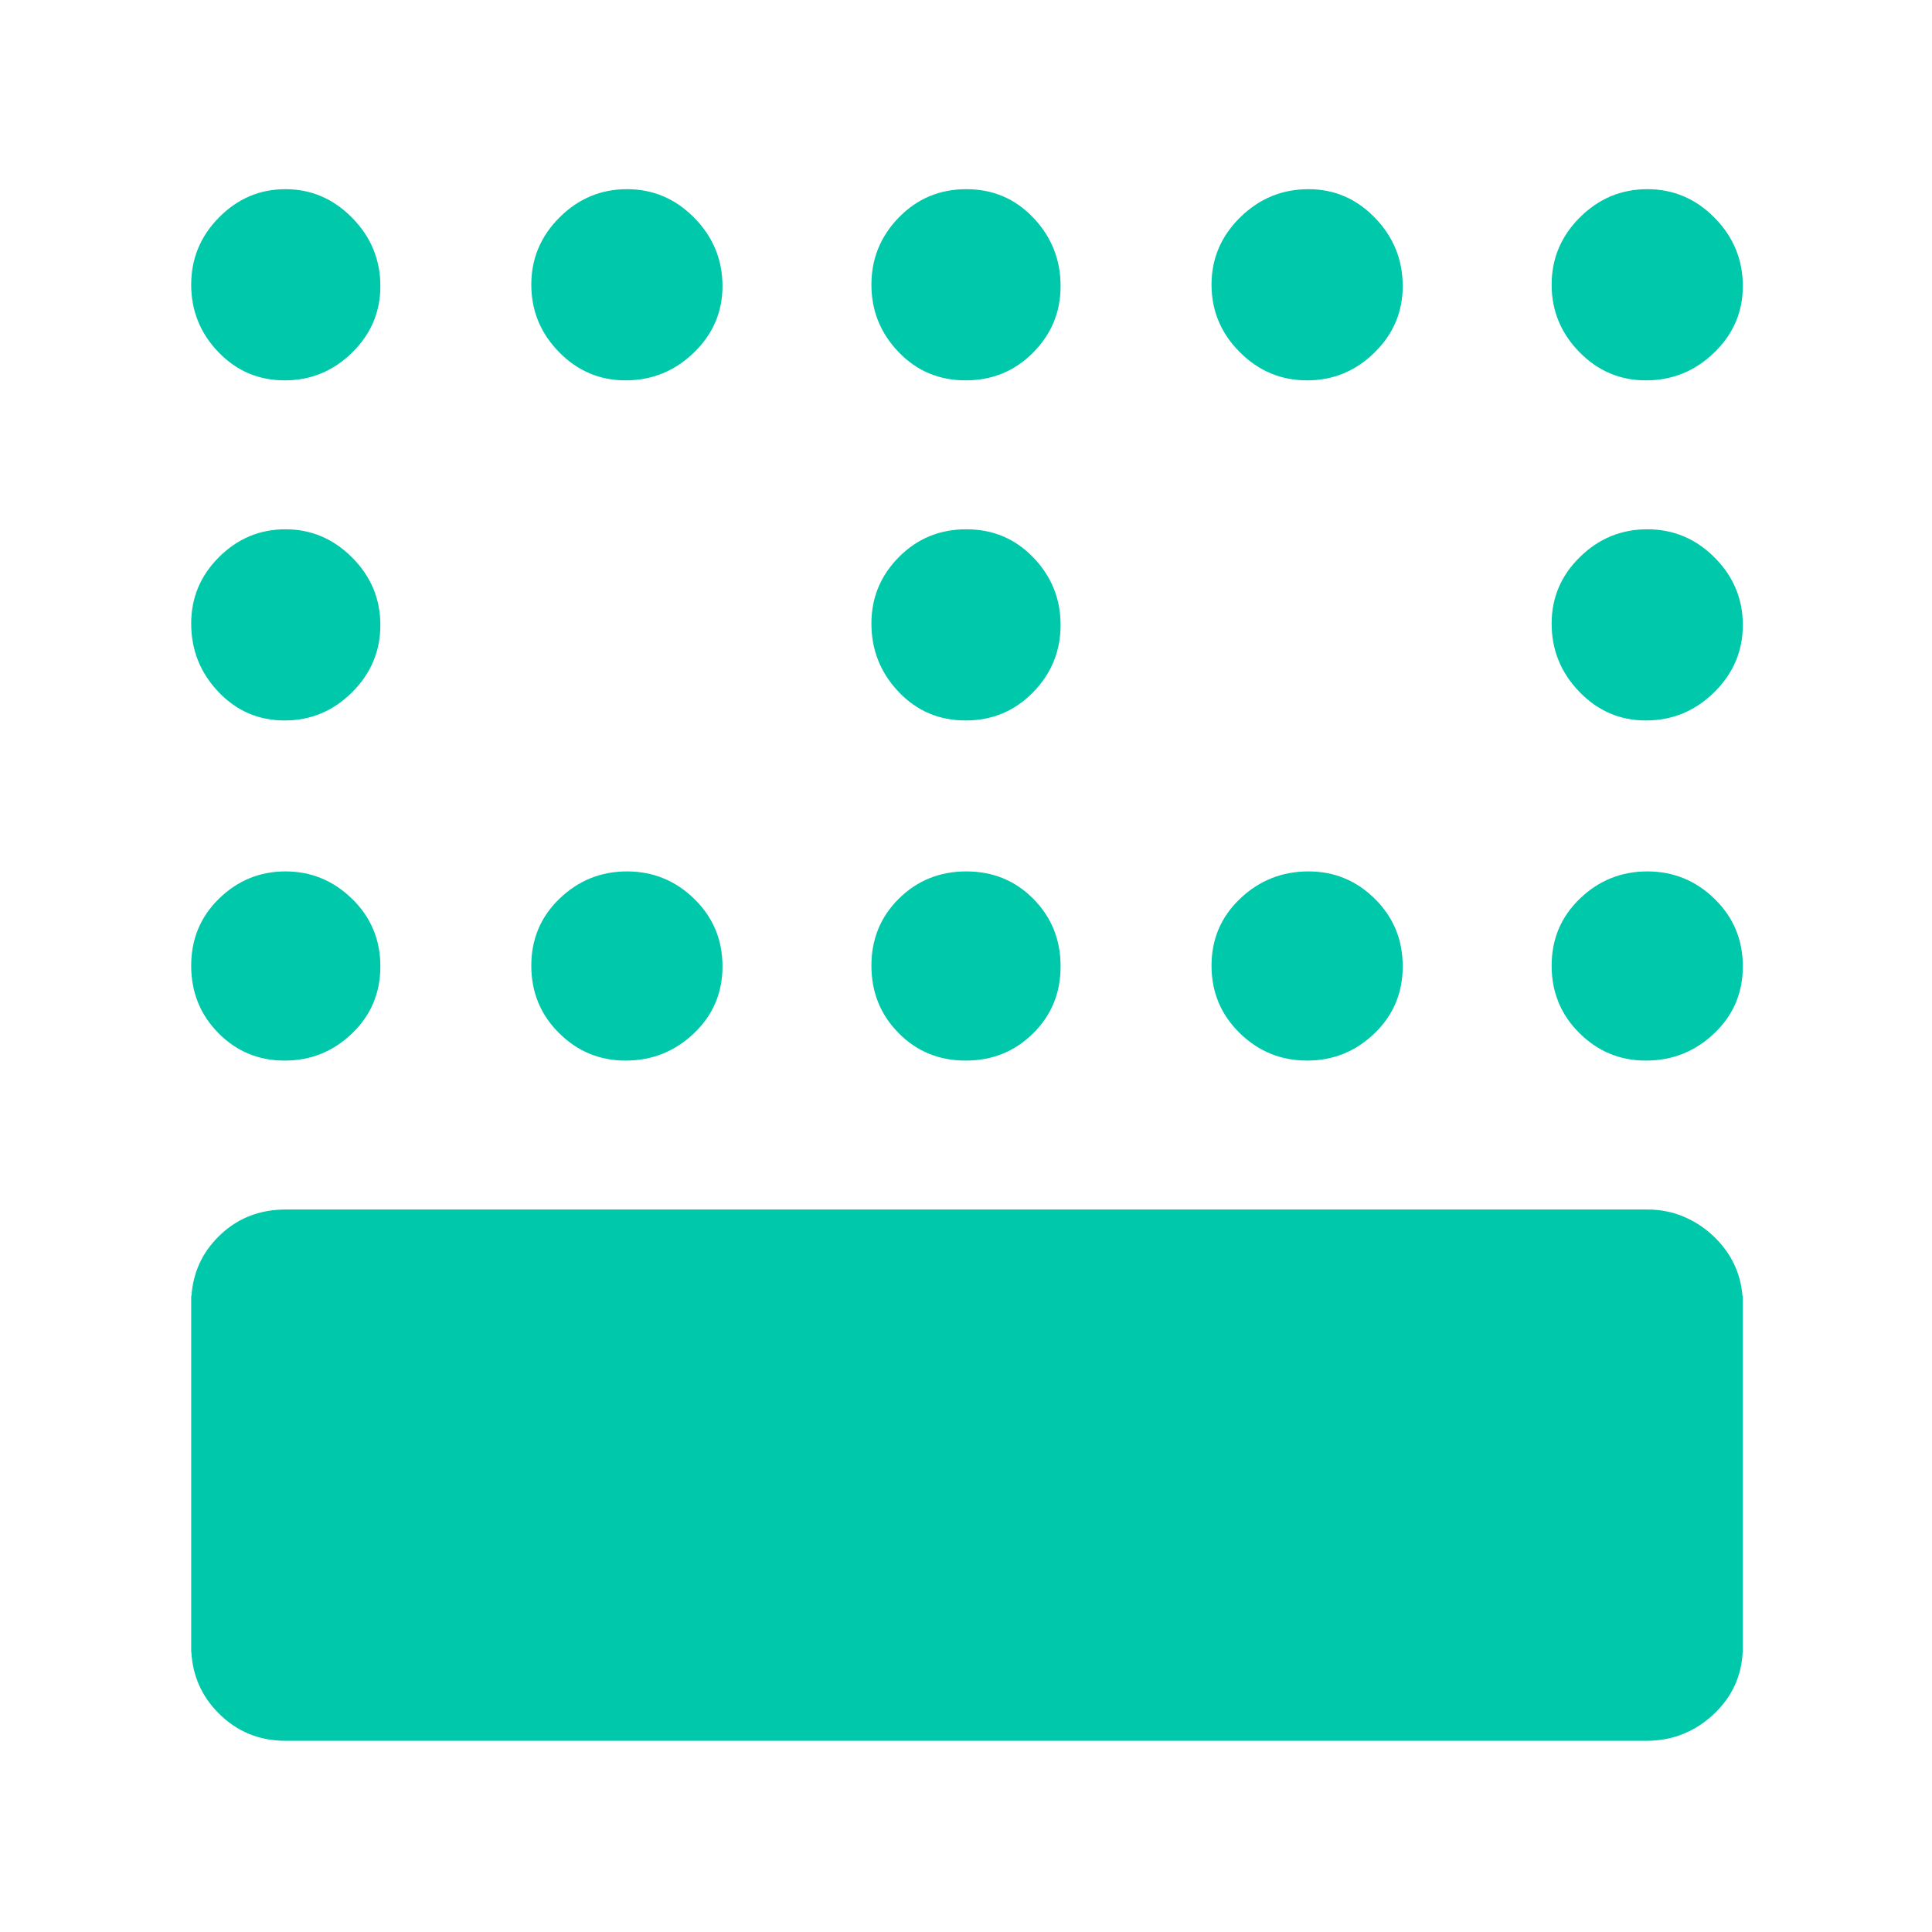 <svg height="48" viewBox="0 -960 960 960" width="48" xmlns="http://www.w3.org/2000/svg"><path fill="rgb(0, 200, 170)" d="m446.5-616.24c-9-9.493-13.5-20.807-13.5-33.94 0-12.847 4.56-23.86 13.68-33.04 9.113-9.187 20.28-13.78 33.5-13.78 13.213 0 24.32 4.687 33.32 14.06s13.5 20.54 13.5 33.5-4.56 24.107-13.68 33.44c-9.113 9.333-20.28 14-33.5 14-13.213 0-24.32-4.747-33.32-14.24zm-304.5 521.24c-13.167 0-24.29-4.56-33.37-13.68-8.394-8.418-12.91-18.588-13.551-30.51h-.079v-176.88h.134c.812-11.531 5.307-21.423 13.486-29.53 8.523-8.451 18.864-12.846 30.988-13.351.745-.033 1.495-.049 2.252-.049h.066.07 676.001c.095 0 .189 0 .284.001.093-.001.186-.001.279-.001 7.063 0 13.588 1.41 19.574 4.23 4.915 2.244 9.47 5.373 13.663 9.37 8.423 8.183 13.105 17.96 14.03 29.33h.171v173.78c.001.156.002.313.002.47s-.001.313-.002.47v2.16h-.062c-.592 12.063-5.3 22.294-14.126 30.69-9.453 9-20.723 13.5-33.81 13.5zm642.78-351.68c-9.187-9.113-13.78-20.28-13.78-33.5 0-13.213 4.687-24.32 14.06-33.32s20.54-13.5 33.5-13.5 24.107 4.56 33.44 13.68c9.333 9.113 14 20.28 14 33.5 0 13.213-4.747 24.32-14.24 33.32s-20.807 13.5-33.94 13.5c-12.847 0-23.86-4.56-33.04-13.68zm-676.28 0c-9-9.113-13.5-20.28-13.5-33.5 0-13.213 4.62-24.32 13.86-33.32s20.24-13.5 33-13.5 23.807 4.56 33.14 13.68c9.333 9.113 14 20.28 14 33.5 0 13.213-4.687 24.32-14.06 33.32s-20.54 13.5-33.5 13.5-23.94-4.56-32.94-13.68zm709.32-155.32c-12.847 0-23.86-4.747-33.04-14.24-9.187-9.493-13.78-20.807-13.78-33.94 0-12.847 4.687-23.86 14.06-33.04 9.373-9.187 20.54-13.78 33.5-13.78s24.107 4.687 33.44 14.06 14 20.54 14 33.5-4.747 24.107-14.24 33.44-20.807 14-33.94 14zm-676.38 0c-12.96 0-23.94-4.747-32.94-14.24s-13.5-20.807-13.5-33.94c0-12.847 4.62-23.86 13.86-33.04 9.24-9.187 20.24-13.78 33-13.78s23.807 4.687 33.14 14.06 14 20.54 14 33.5-4.687 24.107-14.06 33.44-20.54 14-33.5 14zm676.38-169c-12.847 0-23.86-4.687-33.04-14.06-9.187-9.373-13.78-20.54-13.78-33.5s4.687-24.107 14.06-33.44 20.54-14 33.5-14 24.107 4.747 33.44 14.24 14 20.807 14 33.94c0 12.847-4.747 23.86-14.24 33.04-9.493 9.187-20.807 13.78-33.94 13.78zm-168.38 0c-12.96 0-24.107-4.687-33.44-14.06s-14-20.54-14-33.5 4.747-24.107 14.24-33.44 20.807-14 33.94-14c12.847 0 23.86 4.747 33.04 14.24 9.187 9.493 13.78 20.807 13.78 33.94 0 12.847-4.687 23.86-14.06 33.04-9.373 9.187-20.54 13.78-33.5 13.78zm-169.62 0c-13.213 0-24.32-4.687-33.32-14.06s-13.5-20.54-13.5-33.5 4.56-24.107 13.68-33.44c9.113-9.333 20.28-14 33.5-14 13.213 0 24.32 4.747 33.32 14.24s13.5 20.807 13.5 33.94c0 12.847-4.56 23.86-13.68 33.04-9.113 9.187-20.28 13.78-33.5 13.78zm-169 0c-12.847 0-23.863-4.687-33.05-14.06-9.18-9.373-13.77-20.54-13.77-33.5s4.687-24.107 14.06-33.44 20.54-14 33.5-14 24.107 4.747 33.44 14.24 14 20.807 14 33.94c0 12.847-4.747 23.86-14.24 33.04-9.493 9.187-20.807 13.78-33.94 13.78zm-169.38 0c-12.96 0-23.94-4.687-32.94-14.06s-13.5-20.54-13.5-33.5 4.62-24.107 13.86-33.44 20.24-14 33-14 23.807 4.747 33.14 14.24 14 20.807 14 33.94c0 12.847-4.687 23.86-14.06 33.04-9.373 9.187-20.54 13.78-33.5 13.78zm508 338c-12.96 0-24.107-4.56-33.44-13.68-9.333-9.113-14-20.28-14-33.5 0-13.213 4.747-24.32 14.24-33.32s20.807-13.5 33.94-13.5c12.847 0 23.86 4.56 33.04 13.68 9.187 9.113 13.78 20.28 13.78 33.5 0 13.213-4.687 24.32-14.06 33.32s-20.54 13.5-33.5 13.5zm-202.94-13.68c-9-9.113-13.5-20.28-13.5-33.5 0-13.213 4.56-24.32 13.68-33.32 9.113-9 20.28-13.5 33.5-13.5 13.213 0 24.32 4.56 33.32 13.68 9 9.113 13.5 20.28 13.5 33.5 0 13.213-4.56 24.32-13.68 33.32-9.113 9-20.28 13.5-33.5 13.5-13.213 0-24.32-4.56-33.32-13.68zm-135.68 13.68c-12.847 0-23.863-4.56-33.05-13.68-9.18-9.113-13.77-20.28-13.77-33.5 0-13.213 4.687-24.32 14.06-33.32s20.54-13.5 33.5-13.5 24.107 4.56 33.44 13.68c9.333 9.113 14 20.28 14 33.5 0 13.213-4.747 24.32-14.24 33.32s-20.807 13.5-33.94 13.5z"/></svg>